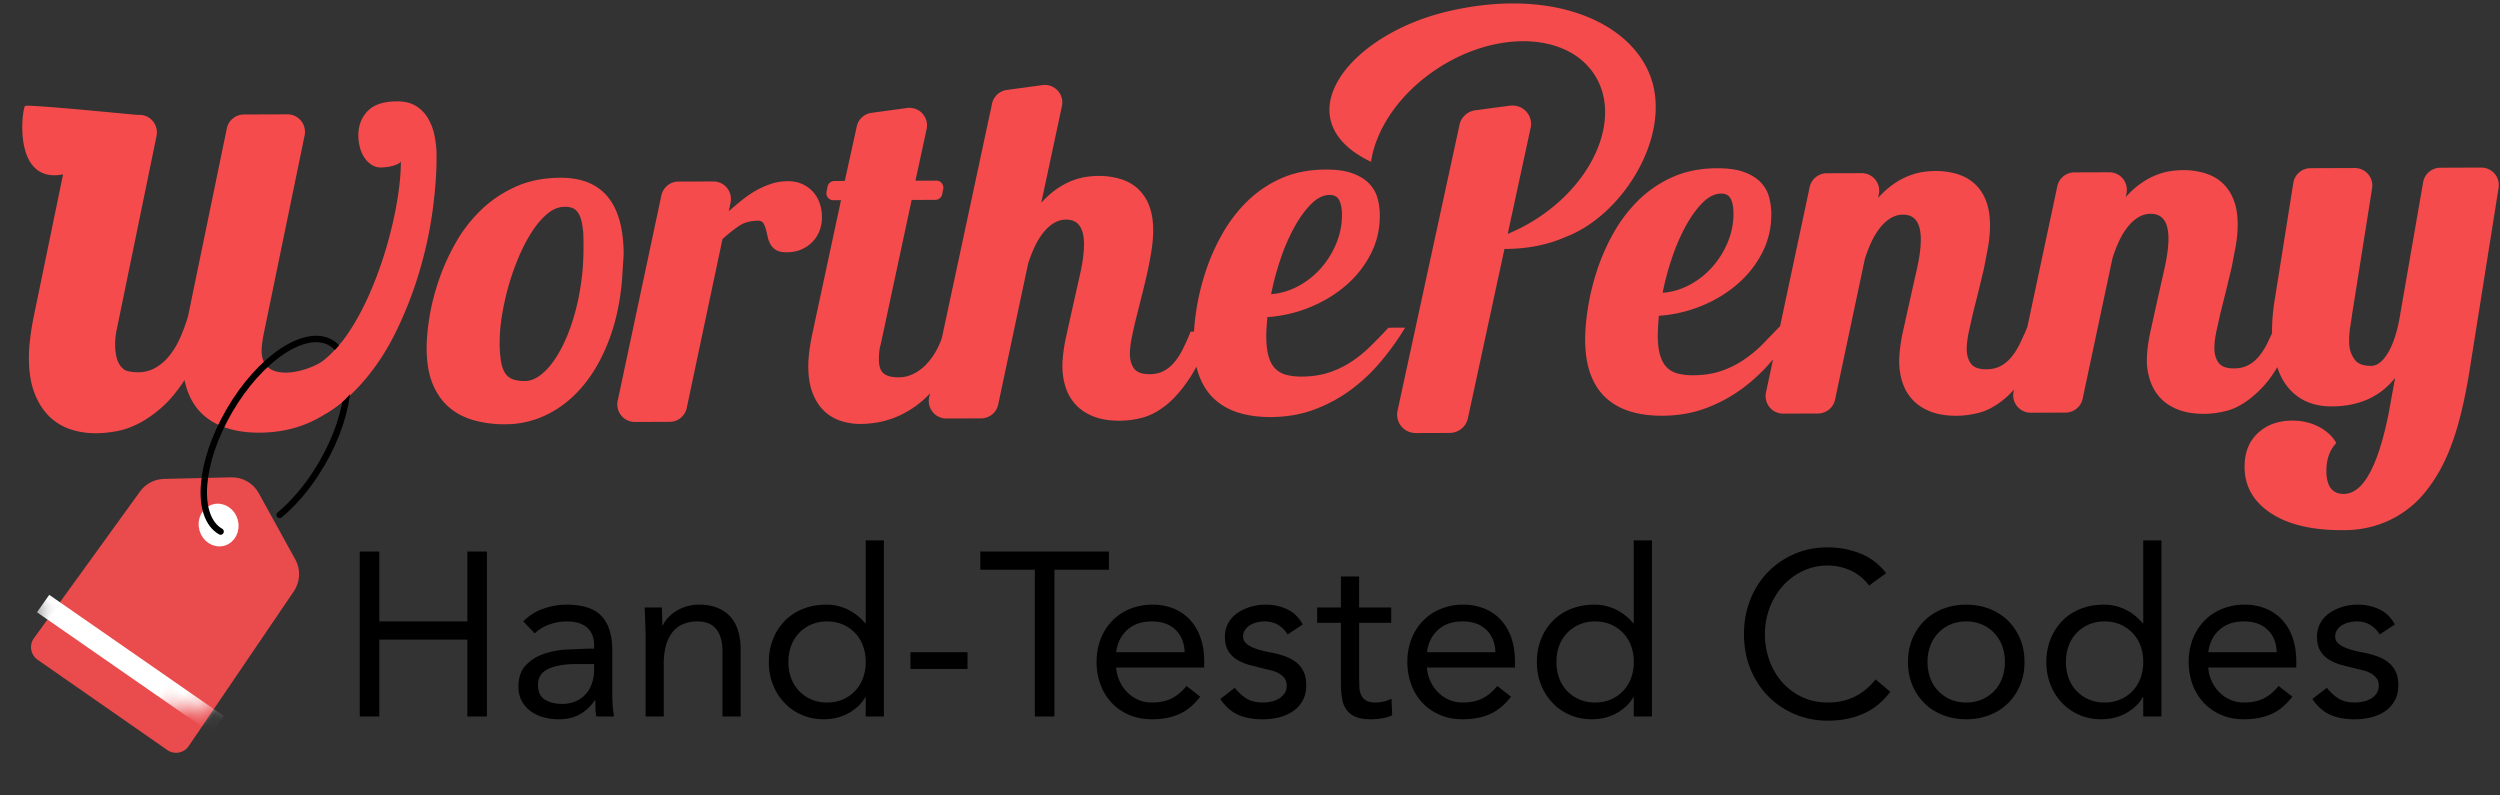 <svg xmlns="http://www.w3.org/2000/svg" xmlns:xlink="http://www.w3.org/1999/xlink" width="132" height="42" xmlns:v="https://vecta.io/nano"><rect width="100%" height="100%" fill="#333333" stroke="none"/><defs><path id="A" d="M0 0h18.034v17.898H0z"/><path d="M4.522 3.964l2.867-2.108c.482-.354 1.121-.411 1.658-.148l3.596 1.765c.543.266.89.815.898 1.419l.138 9.883c.006.443-.348.808-.792.814l-8.363.02c-.443.001-.804-.358-.805-.801l.149-9.575c.008-.502.25-.971.654-1.269z" id="B"/><path id="C" d="M45.711 36.809h-.025c-.18.328-.465.605-.855.83s-.843.338-1.359.338c-.402 0-.779-.076-1.132-.228a2.76 2.76 0 0 1-.916-.633 2.97 2.97 0 0 1-.609-.959c-.148-.369-.221-.771-.221-1.205s.074-.836.221-1.205a2.92 2.92 0 0 1 .615-.959c.262-.271.58-.482.953-.633s.785-.228 1.236-.228a2.56 2.56 0 0 1 1.15.258 2.83 2.83 0 0 1 .916.726h.025v-4.379h.959v9.299h-.959v-1.021zm0-1.857a2.44 2.44 0 0 0-.141-.843c-.094-.258-.232-.484-.412-.676a1.96 1.96 0 0 0-.646-.455 2.06 2.06 0 0 0-.843-.166 2.06 2.06 0 0 0-.843.166 1.96 1.96 0 0 0-.646.455c-.18.193-.318.418-.412.676a2.44 2.44 0 0 0-.141.843 2.44 2.44 0 0 0 .141.843c.094.258.232.484.412.676a1.96 1.96 0 0 0 .646.455 2.06 2.06 0 0 0 .843.166 2.06 2.06 0 0 0 .843-.166 1.96 1.96 0 0 0 .646-.455c.18-.193.318-.418.412-.676a2.44 2.44 0 0 0 .141-.843z"/><path id="D" d="M63.373 36.784c-.344.443-.722.752-1.132.929s-.886.264-1.427.264c-.451 0-.857-.08-1.218-.24s-.666-.375-.916-.646a2.83 2.83 0 0 1-.578-.959c-.135-.369-.203-.763-.203-1.181 0-.443.074-.851.221-1.224s.353-.693.615-.959.574-.474.935-.621a3.09 3.09 0 0 1 1.181-.221 2.94 2.94 0 0 1 1.107.203 2.4 2.4 0 0 1 .867.59 2.65 2.65 0 0 1 .56.947c.131.373.197.797.197 1.273v.308h-4.649a2.02 2.02 0 0 0 .178.707c.102.226.236.422.4.59s.357.301.578.4.463.148.726.148c.418 0 .771-.074 1.058-.221s.545-.365.775-.652l.726.566zm-.824-2.349c-.016-.492-.176-.886-.48-1.181s-.722-.443-1.255-.443-.963.148-1.291.443-.525.689-.59 1.181h3.616z"/><path id="E" d="M65.194 36.317c.189.238.396.426.621.566s.51.209.855.209a2.12 2.12 0 0 0 .449-.049 1.35 1.35 0 0 0 .412-.16.91.91 0 0 0 .295-.277c.074-.111.111-.244.111-.4s-.035-.283-.105-.381-.162-.182-.277-.252-.246-.125-.394-.166l-.455-.111-.775-.197c-.246-.074-.461-.17-.646-.289a1.36 1.36 0 0 1-.443-.461c-.111-.189-.166-.431-.166-.726a1.45 1.45 0 0 1 .184-.738c.123-.213.287-.389.492-.529a2.41 2.41 0 0 1 .689-.32 2.81 2.81 0 0 1 .787-.111c.41 0 .789.082 1.138.246s.621.431.818.8l-.799.529c-.123-.205-.285-.371-.486-.498s-.445-.191-.732-.191c-.131 0-.264.016-.4.049a1.25 1.25 0 0 0-.363.148c-.107.066-.195.15-.264.252a.61.61 0 0 0-.105.351.45.45 0 0 0 .117.314c.078.086.184.162.32.228s.291.123.467.172.359.09.547.123c.254.049.496.113.726.191s.431.182.603.314.308.295.406.492.148.439.148.726c0 .328-.066.607-.197.836a1.63 1.63 0 0 1-.523.56c-.217.144-.463.248-.738.314s-.556.098-.843.098c-.492 0-.916-.076-1.273-.228s-.679-.433-.966-.843l.763-.59z"/></defs><g fill="none" fill-rule="evenodd"><g fill-rule="nonzero"><path d="M90.66 8.884c.582-.002 1.056.064 1.423.199s.659.314.874.536.364.48.445.773a3.44 3.44 0 0 1 .123.91c.003.735-.159 1.419-.486 2.052a5.48 5.48 0 0 1-1.316 1.658c-.551.473-1.184.855-1.899 1.146s-1.461.463-2.236.516l-.042.539-.017.477c.001.429.043.782.124 1.059s.2.493.356.649a1.26 1.26 0 0 0 .583.326 3.18 3.18 0 0 0 .816.09c.514-.002.98-.069 1.397-.203s.806-.317 1.168-.549A6.55 6.55 0 0 0 93 18.241l.976-1.007h.01l1.564-7.354c.091-.426.466-.731.901-.732l1.843-.006c.064 0 .129.006.192.019.5.104.821.594.717 1.094l-.041.197a4.73 4.73 0 0 1 .826-.74c.273-.187.54-.33.801-.43s.507-.167.739-.201a4.63 4.63 0 0 1 .651-.052 3.95 3.95 0 0 1 1.151.157c.354.106.661.274.919.505a2.32 2.32 0 0 1 .604.89c.145.363.218.796.22 1.3.001.339-.029.704-.091 1.097l-.23 1.202-.293 1.221-.293 1.165-.23 1.035c-.062.318-.093.597-.092.836.001.314.076.57.224.767s.42.296.817.294c.278-.001.522-.056.733-.164s.4-.262.567-.46.321-.437.459-.714l.273-.59.128-.308 1.581-7.428c.091-.426.466-.731.901-.732l1.843-.006c.064 0 .129.006.192.019.5.104.821.594.717 1.094l-.041.197a4.73 4.73 0 0 1 .826-.74c.273-.187.54-.33.801-.43s.507-.167.739-.201a4.63 4.63 0 0 1 .651-.052 3.95 3.95 0 0 1 1.151.157c.354.106.661.274.919.505a2.32 2.32 0 0 1 .604.89c.145.363.218.796.22 1.3.001.339-.029.704-.091 1.097l-.23 1.202-.293 1.221-.293 1.165-.23 1.035c-.062.318-.093.597-.092.836.001.314.076.57.224.767s.42.296.817.294c.278-.001.522-.056.733-.164s.4-.262.567-.46.321-.437.459-.714l.244-.523-.001-.056a10.04 10.04 0 0 1 .131-1.636l.993-6.24c.071-.448.457-.778.91-.779l2.334-.008c.05 0 .099.004.148.011.504.08.848.554.768 1.058l-1.036 6.526-.112.749a4.53 4.53 0 0 0-.066.79c.001.268.04.49.117.665a1.44 1.44 0 0 0 .276.429c.183.147.439.22.766.219s.632-.242.912-.724.487-1.138.622-1.97l1.215-7.002c.077-.442.459-.765.908-.767l2.16-.008c.05 0 .099.004.148.011.504.08.848.554.768 1.058l-1.486 9.355c-.551 3.55-1.28 5.357-2.433 6.765-.592.723-1.989 1.984-4.337 1.955-1.6.006-2.858-.295-3.775-.902s-1.376-1.418-1.38-2.434c-.003-.758.231-1.354.702-1.79s1.072-.655 1.803-.658c.64-.002 1.204.162 1.693.493.29.202.504.433.642.691-.349.371-.523.861-.521 1.471.003.813.309 1.219.919 1.216 1.006-.004 1.793-1.411 2.362-4.222l.348-1.907c-.789 1.001-1.907 1.503-3.355 1.509-1.364.005-2.414-.686-2.866-2.073l-.052.09-.137.215a5.59 5.59 0 0 1-1.26 1.365c-.425.328-.841.542-1.25.642a4.83 4.83 0 0 1-1.131.153c-.573.002-1.054-.077-1.442-.237s-.701-.373-.938-.641-.409-.572-.515-.915-.16-.638-.162-1.001c-.001-.429.058-.931.178-1.506l.392-1.767.392-1.748c.12-.562.18-1.045.178-1.45-.003-.867-.316-1.3-.94-1.297-.236.001-.455.064-.657.188s-.387.292-.555.504-.319.459-.453.745a7.09 7.09 0 0 0-.351.912l-1.574 7.414c-.09.426-.466.731-.901.733l-1.838.006c-.066 0-.131-.007-.196-.02-.5-.106-.818-.597-.712-1.097l.023-.107c-.207.233-.415.43-.624.591-.425.328-.841.542-1.25.642a4.83 4.83 0 0 1-1.131.153c-.573.002-1.054-.077-1.442-.237s-.701-.373-.938-.641-.409-.572-.515-.915-.16-.695-.162-1.059c-.001-.429.058-.931.178-1.506l.392-1.767.392-1.748c.12-.562.18-1.045.178-1.45-.003-.867-.316-1.3-.94-1.297-.236.001-.455.064-.657.188s-.387.292-.555.504-.319.459-.453.745a7.09 7.09 0 0 0-.351.912L96.891 21.1c-.09.426-.466.731-.901.733l-1.838.006c-.066 0-.131-.007-.196-.02-.5-.106-.818-.597-.712-1.097l.372-1.747-.281.325c-.392.431-.821.822-1.289 1.174a7.87 7.87 0 0 1-1.944 1.066c-.711.271-1.493.408-2.344.411-.615.002-1.172-.072-1.67-.223s-.924-.387-1.28-.708-.628-.735-.82-1.242-.288-1.12-.291-1.838c-.002-.487.047-1.049.146-1.685s.257-1.289.474-1.959a10.99 10.99 0 0 1 .866-1.973 7.77 7.77 0 0 1 1.309-1.733 6.09 6.09 0 0 1 1.804-1.233c.69-.312 1.478-.47 2.363-.473zm-3.424-4.57c.904 3.068-1.616 7.08-4.572 8.197-.946.419-2.016.63-3.21.634h-.019l-1.929 8.933c-.084.415-.431.724-.851.774l-.116.007-1.78.006a1.01 1.01 0 0 1-.209-.021.97.97 0 0 1-.762-1.149l3.276-15.114c.087-.4.421-.704.835-.759l1.819-.242a1.01 1.01 0 0 1 .357.016c.532.121.864.642.74 1.163l-1.207 5.589a9.36 9.36 0 0 0 1.645-.875c3.083-2.052 4.369-5.465 2.873-7.622s-5.208-2.241-8.291-.189c-1.955 1.302-3.188 3.151-3.446 4.88-4.642-2.208-1.271-6.695 4.073-7.945 5.619-1.315 9.87.65 10.773 3.717zM20.965 5.352c.397-.001.728.079.991.24a1.88 1.88 0 0 1 .638.647 2.92 2.92 0 0 1 .349.923 5.4 5.4 0 0 1 .108 1.07c.003.887-.069 1.863-.215 2.928s-.382 2.139-.705 3.222a20.49 20.49 0 0 1-1.229 3.143c-.496 1.013-1.091 1.912-1.786 2.698a8.51 8.51 0 0 1-2.393 1.898c-.9.479-1.908.72-3.025.724-1.073.004-1.952-.223-2.635-.68s-1.123-1.156-1.32-2.096c-.395.607-.801 1.092-1.219 1.456s-.827.646-1.229.848-.793.335-1.174.401-.732.1-1.054.101c-.494.002-.956-.072-1.386-.222s-.804-.386-1.122-.71-.569-.733-.753-1.23-.278-1.096-.28-1.799c-.001-.303.019-.635.061-.998s.105-.755.189-1.176l1.554-7.533c-2.653.519-2.18-3.382-2.009-3.61.015-.043.891.012 2.628.163l.495.044 3.116.292-.32-.032h.118c.032 0 .064.001.095.005l.094.014c.5.103.822.592.719 1.092L6.173 17.357c-.063.281-.095.563-.094.844a3.01 3.01 0 0 0 .05.551c.033.173.087.327.163.462a.91.91 0 0 0 .299.323c.124.081.504.12.697.119.322-.001.625-.075.893-.222s.511-.35.73-.611a4.04 4.04 0 0 0 .576-.935 9.38 9.38 0 0 0 .439-1.177l2.049-9.928c.088-.428.465-.736.902-.738l2.298-.008c.064 0 .127.006.19.019.5.103.822.592.719 1.092l-2.098 10.181c-.116.53-.174.93-.173 1.201.001.335.091.602.268.802.741.745 2.476.102 2.968-.278s.947-.882 1.363-1.505.795-1.33 1.136-2.12.63-1.597.869-2.42.424-1.626.555-2.41.196-1.479.194-2.085c-.021.054-.077.103-.169.147s-.19.079-.298.106-.215.047-.322.058a2.7 2.7 0 0 1-.258.017.89.89 0 0 1-.516-.152c-.151-.102-.277-.234-.38-.396a1.81 1.81 0 0 1-.227-.543c-.049-.2-.074-.397-.075-.592-.002-.519.16-.949.487-1.291s.844-.514 1.552-.516zm34.394-.847c.499.107.818.598.711 1.098l-1.093 5.109a4.73 4.73 0 0 1 .826-.74c.273-.187.54-.33.801-.43s.507-.167.739-.201a4.63 4.63 0 0 1 .651-.052 3.95 3.95 0 0 1 1.151.157c.354.106.661.274.919.505a2.32 2.32 0 0 1 .604.89c.145.363.218.796.22 1.3.001.339-.029.704-.091 1.097s-.138.793-.23 1.202-.189.816-.293 1.221l-.293 1.165c-.091.372-.168.717-.23 1.035s-.093.597-.092.836c.001.314.076.57.224.767s.42.296.817.294c.278-.001.522-.056.733-.164s.4-.262.567-.46.321-.437.459-.714.274-.581.408-.912l.176-.001a12.46 12.46 0 0 1 .131-1.183c.099-.636.257-1.289.474-1.959a10.99 10.99 0 0 1 .866-1.973 7.77 7.77 0 0 1 1.309-1.733 6.09 6.09 0 0 1 1.804-1.233c.69-.312 1.478-.47 2.363-.473.582-.002 1.056.064 1.423.199s.659.314.874.536.364.48.445.773a3.44 3.44 0 0 1 .123.91c.003.735-.159 1.419-.486 2.052a5.48 5.48 0 0 1-1.316 1.658c-.551.473-1.184.855-1.899 1.146s-1.461.463-2.236.516l-.042.539a6.42 6.42 0 0 0-.017.477c.001.429.043.782.124 1.059s.2.493.356.649a1.26 1.26 0 0 0 .583.326 3.18 3.18 0 0 0 .816.09c.514-.002.98-.069 1.397-.203s.806-.317 1.168-.549a6.55 6.55 0 0 0 1.028-.821c.323-.315.649-.651.976-1.007l.885-.003-.223.356a14.72 14.72 0 0 1-1.017 1.383c-.466.563-.991 1.065-1.575 1.504a7.87 7.87 0 0 1-1.944 1.066c-.711.271-1.493.408-2.344.411-.615.002-1.172-.072-1.67-.223s-.924-.387-1.28-.708-.628-.735-.82-1.242c-.058-.154-.107-.317-.148-.49a6.9 6.9 0 0 1-.378.64c-.415.621-.835 1.095-1.26 1.423s-.841.542-1.25.642a4.83 4.83 0 0 1-1.131.153c-.573.002-1.054-.077-1.442-.237s-.701-.373-.938-.641-.409-.572-.515-.915-.16-.695-.162-1.059c-.001-.429.058-.931.178-1.506l.392-1.767.392-1.748c.12-.562.18-1.045.178-1.45-.003-.867-.316-1.3-.94-1.297-.236.001-.455.064-.657.188s-.387.292-.555.504-.319.459-.453.745a7.09 7.09 0 0 0-.351.912l-1.574 7.414c-.09.426-.466.731-.901.733l-1.836.006c-.066 0-.132-.007-.197-.02-.499-.107-.818-.598-.711-1.098l.045-.211-.162.169a4.85 4.85 0 0 1-.801.645c-.341.216-.671.382-.991.499s-.625.196-.916.239-.55.064-.777.065a3.33 3.33 0 0 1-1.088-.17c-.338-.114-.631-.295-.881-.542s-.447-.56-.591-.939-.218-.837-.22-1.374c-.001-.231.015-.485.048-.762s.082-.576.149-.899l1.53-7.128-.403.001a.37.37 0 0 1-.363-.445l.057-.276a.37.37 0 0 1 .361-.295l.547-.002.633-2.878c.083-.379.394-.665.778-.718l1.882-.256c.107-.015.215-.01.321.013.499.108.816.601.708 1.1l-.591 2.726 1.104-.004a.37.37 0 0 1 .364.441l-.054.276a.37.37 0 0 1-.362.299l-1.252.004-1.63 7.611c-.042.141-.069.279-.081.415s-.018.271-.018.403c.001.355.086.6.255.736s.435.203.797.202a1.74 1.74 0 0 0 .739-.17c.24-.112.461-.268.662-.467s.382-.437.541-.714a4.37 4.37 0 0 0 .327-.712L52.38 5.472c.082-.381.393-.67.78-.723l1.882-.256c.106-.014.214-.01.318.012zm-25.77 4.881c2.217-.008 3.33 1.339 3.34 4.039l-.084 1.326c-.097 1.173-.323 2.231-.678 3.173s-.805 1.745-1.351 2.408-1.172 1.173-1.879 1.53-1.457.538-2.249.54a6.08 6.08 0 0 1-1.664-.211c-.511-.143-.95-.372-1.317-.689s-.656-.729-.864-1.236-.314-1.124-.316-1.851c-.002-.495.049-1.059.152-1.691s.269-1.283.499-1.953a11.56 11.56 0 0 1 .891-1.966 7.56 7.56 0 0 1 1.334-1.72c.525-.506 1.133-.914 1.823-1.226s1.478-.47 2.363-.473zm8.077.195c.064 0 .127.006.189.019.5.103.823.592.72 1.092l-.094.46a23.35 23.35 0 0 1 .693-.585c.235-.191.481-.359.738-.504a4.46 4.46 0 0 1 .802-.356c.278-.092.573-.138.885-.139.295-.001.554.052.778.158s.412.246.564.419a1.73 1.73 0 0 1 .344.606 2.29 2.29 0 0 1 .116.718 2.01 2.01 0 0 1-.111.663 1.71 1.71 0 0 1-.346.59 1.83 1.83 0 0 1-.586.429c-.236.112-.509.169-.821.17-.244.001-.432-.04-.563-.122a.84.84 0 0 1-.298-.309 1.44 1.44 0 0 1-.147-.402c-.03-.144-.062-.278-.096-.402s-.079-.227-.134-.309-.146-.123-.272-.123c-.396.001-.729.091-.998.27a7.54 7.54 0 0 0-.883.703l-1.886 8.913c-.09.426-.466.732-.901.733l-1.837.006c-.066 0-.131-.007-.196-.02-.5-.106-.818-.597-.712-1.097l2.306-10.843c.091-.426.466-.731.901-.732l1.846-.006zm-7.856 1.34c-.312.001-.611.12-.897.356s-.557.549-.812.938a8.47 8.47 0 0 0-.703 1.334c-.213.5-.395 1.015-.545 1.544s-.266 1.052-.349 1.568a8.79 8.79 0 0 0-.122 1.406 6.16 6.16 0 0 0 .073 1.028c.047.264.124.472.23.625s.243.257.412.314.375.085.62.085c.312-.001.625-.138.941-.412s.607-.646.875-1.118.504-1.03.709-1.675.356-1.339.454-2.083c.097-.673.132-1.486.105-2.441a4.4 4.4 0 0 0-.091-.687c-.043-.186-.102-.338-.179-.458s-.171-.204-.285-.253a1.1 1.1 0 0 0-.437-.073zm40.398-.628c-.329.001-.651.157-.966.468s-.611.714-.887 1.211a10.25 10.25 0 0 0-.734 1.681 14.6 14.6 0 0 0-.506 1.878c.489-.035.96-.173 1.415-.414s.854-.554 1.198-.939.619-.824.824-1.316a3.91 3.91 0 0 0 .304-1.531c-.001-.314-.048-.565-.142-.755s-.262-.284-.507-.283zm20.672-.072c-.329.001-.651.157-.966.468s-.611.714-.887 1.211a10.25 10.25 0 0 0-.734 1.681 14.6 14.6 0 0 0-.506 1.878c.489-.035.96-.173 1.415-.414s.854-.554 1.198-.939.619-.824.824-1.316a3.91 3.91 0 0 0 .304-1.531c-.001-.314-.048-.565-.142-.755s-.262-.284-.507-.283z" fill="#f54b4c"/><g fill="#000"><path d="M18.995 29.121h1.033v3.69h4.649v-3.69h1.033v8.708h-1.033V33.77h-4.649v4.059h-1.033zm8.635 3.69a2.7 2.7 0 0 1 1.052-.67c.406-.143.818-.215 1.236-.215.853 0 1.468.201 1.845.603s.566 1.013.566 1.833v2.472l.025.51.061.486h-.922a2 2 0 0 1-.055-.437l-.006-.424h-.025a2.25 2.25 0 0 1-.756.726c-.316.189-.695.283-1.138.283a3.01 3.01 0 0 1-.83-.111c-.258-.074-.484-.182-.676-.326a1.61 1.61 0 0 1-.461-.535 1.53 1.53 0 0 1-.172-.738c0-.476.123-.849.369-1.119a2.24 2.24 0 0 1 .916-.603c.365-.131.759-.213 1.181-.246l1.16-.049h.369v-.172c0-.418-.125-.734-.375-.947s-.601-.32-1.052-.32a2.81 2.81 0 0 0-.916.154 2.2 2.2 0 0 0-.793.474l-.603-.627zm2.78 2.251c-.615 0-1.103.086-1.464.258s-.541.455-.541.849c0 .361.121.617.363.769s.543.228.904.228a1.77 1.77 0 0 0 .732-.141 1.54 1.54 0 0 0 .523-.375 1.62 1.62 0 0 0 .32-.547c.074-.209.115-.433.123-.67v-.369h-.959zm3.677-1.623l-.025-.738-.025-.627h.91l.012.467.012.48h.025a1.66 1.66 0 0 1 .277-.406c.119-.131.26-.248.424-.351a2.27 2.27 0 0 1 .554-.246 2.3 2.3 0 0 1 .664-.092c.377 0 .703.057.978.172s.502.275.683.48.314.453.4.744a3.35 3.35 0 0 1 .129.953v3.555h-.959v-3.456c0-.484-.107-.865-.32-1.144s-.545-.418-.996-.418a1.87 1.87 0 0 0-.806.16 1.43 1.43 0 0 0-.553.455 2.04 2.04 0 0 0-.32.701 3.6 3.6 0 0 0-.105.898v2.804h-.959v-4.391z"/><use xlink:href="#C"/><path d="M48.072 34.435h3.014v.886h-3.014zm10.48-4.354h-2.878v7.749H54.64v-7.749h-2.878v-.959h6.79z"/><use xlink:href="#D"/><use xlink:href="#E"/><path d="M73.459 32.885h-1.697v2.878l.012.523c.008.16.041.299.098.418a.66.66 0 0 0 .258.283c.115.07.279.105.492.105a1.98 1.98 0 0 0 .43-.049 1.81 1.81 0 0 0 .418-.148l.037.873c-.164.074-.346.127-.547.16s-.392.049-.572.049c-.344 0-.619-.045-.824-.135a1.12 1.12 0 0 1-.48-.381 1.42 1.42 0 0 1-.228-.609c-.037-.242-.055-.51-.055-.806v-3.161h-1.255v-.812h1.255v-1.636h.959v1.636h1.697v.812zm6.323 3.899c-.344.443-.722.752-1.132.929s-.886.264-1.427.264c-.451 0-.857-.08-1.218-.24s-.666-.375-.916-.646a2.83 2.83 0 0 1-.578-.959c-.135-.369-.203-.763-.203-1.181a3.31 3.31 0 0 1 .221-1.224c.147-.373.353-.693.615-.959s.574-.474.935-.621a3.09 3.09 0 0 1 1.181-.221 2.94 2.94 0 0 1 1.107.203 2.4 2.4 0 0 1 .867.59 2.65 2.65 0 0 1 .56.947c.131.373.197.797.197 1.273v.308h-4.649a2.02 2.02 0 0 0 .178.707c.103.226.236.422.4.59s.357.301.578.4.463.148.726.148c.418 0 .771-.074 1.058-.221s.545-.365.775-.652l.726.566zm-.824-2.349c-.016-.492-.176-.886-.48-1.181s-.722-.443-1.255-.443-.964.148-1.291.443-.525.689-.59 1.181h3.616z"/><use xlink:href="#C" x="40.553"/><path d="M98.687 30.917c-.262-.353-.586-.617-.972-.793a2.87 2.87 0 0 0-1.205-.264c-.484 0-.929.098-1.335.295s-.756.461-1.052.793a3.64 3.64 0 0 0-.689 1.156c-.164.439-.246.896-.246 1.371a4.03 4.03 0 0 0 .246 1.421 3.55 3.55 0 0 0 .683 1.144 3.21 3.21 0 0 0 1.046.769c.406.189.855.283 1.347.283.533 0 1.009-.105 1.427-.314s.783-.51 1.095-.904l.775.652c-.394.525-.867.91-1.421 1.156s-1.179.369-1.876.369a4.44 4.44 0 0 1-1.747-.344 4.3 4.3 0 0 1-1.408-.953c-.398-.406-.709-.888-.935-1.445s-.338-1.169-.338-1.833a4.91 4.91 0 0 1 .326-1.796 4.35 4.35 0 0 1 .916-1.451 4.34 4.34 0 0 1 1.402-.972c.541-.238 1.136-.357 1.784-.357a4.65 4.65 0 0 1 1.704.32 3.13 3.13 0 0 1 1.371 1.046l-.898.652zm2.054 4.035c0-.451.078-.861.234-1.23a2.91 2.91 0 0 1 .64-.953c.271-.267.594-.474.972-.621a3.36 3.36 0 0 1 1.23-.221c.443 0 .853.074 1.23.221s.701.355.972.621a2.91 2.91 0 0 1 .64.953c.156.369.234.779.234 1.23s-.078.861-.234 1.23a2.91 2.91 0 0 1-.64.953c-.271.267-.594.474-.972.621a3.36 3.36 0 0 1-1.23.221c-.443 0-.853-.074-1.23-.221s-.701-.355-.972-.621a2.91 2.91 0 0 1-.64-.953c-.156-.369-.234-.779-.234-1.23zm1.033 0a2.44 2.44 0 0 0 .141.843 1.96 1.96 0 0 0 1.058 1.131 2.06 2.06 0 0 0 .843.166 2.06 2.06 0 0 0 .843-.166 1.96 1.96 0 0 0 .646-.455c.18-.193.318-.418.412-.676a2.44 2.44 0 0 0 .141-.843 2.44 2.44 0 0 0-.141-.843 1.96 1.96 0 0 0-1.058-1.131 2.06 2.06 0 0 0-.843-.166 2.06 2.06 0 0 0-.843.166 1.96 1.96 0 0 0-.646.455c-.18.193-.318.418-.412.676a2.44 2.44 0 0 0-.141.843z"/><use xlink:href="#C" x="67.453"/><use xlink:href="#D" x="57.663"/><use xlink:href="#E" x="57.662"/></g></g><g transform="translate(0 24.101)"><mask id="F" fill="#fff"><use xlink:href="#A"/></mask><g mask="url(#F)"><g transform="matrix(.966 -.259 .259 .966 -1.083 1.346)"><mask id="G" fill="#fff"><use xlink:href="#B" transform="matrix(.643 .766 -.766 .643 9.576 -3.646)"/></mask><use fill="#ea4b4d" transform="matrix(.643 .766 -.766 .643 9.576 -3.646)" xlink:href="#B"/><g fill="#fff"><path d="M11.604 6.296c.412 0 .747-.372.747-.83s-.334-.83-.747-.83-.747.372-.747.83.334.83.747.83z" stroke="#fff" stroke-width=".606" mask="url(#G)"/><path mask="url(#G)" transform="matrix(.766 -.643 .643 .766 -6.083 6.002)" d="M4.621 5.744l1.124.004.042 11.222-1.124-.004z"/></g></g></g></g><path d="M14.767 27.187c.641-.533 1.276-1.245 1.842-2.092l.384-.616c1.605-2.754 1.813-5.613.466-6.387s-3.74.833-5.345 3.587-1.813 5.613-.466 6.387" stroke="#000" stroke-width=".339" stroke-linecap="round"/><path d="M17.438 18.75l.647-.712 1.279 1.869-1.207 1.244c-.271.241-.597.475-.979.703l.26-3.104z" fill="#f54b4c"/></g></svg>
